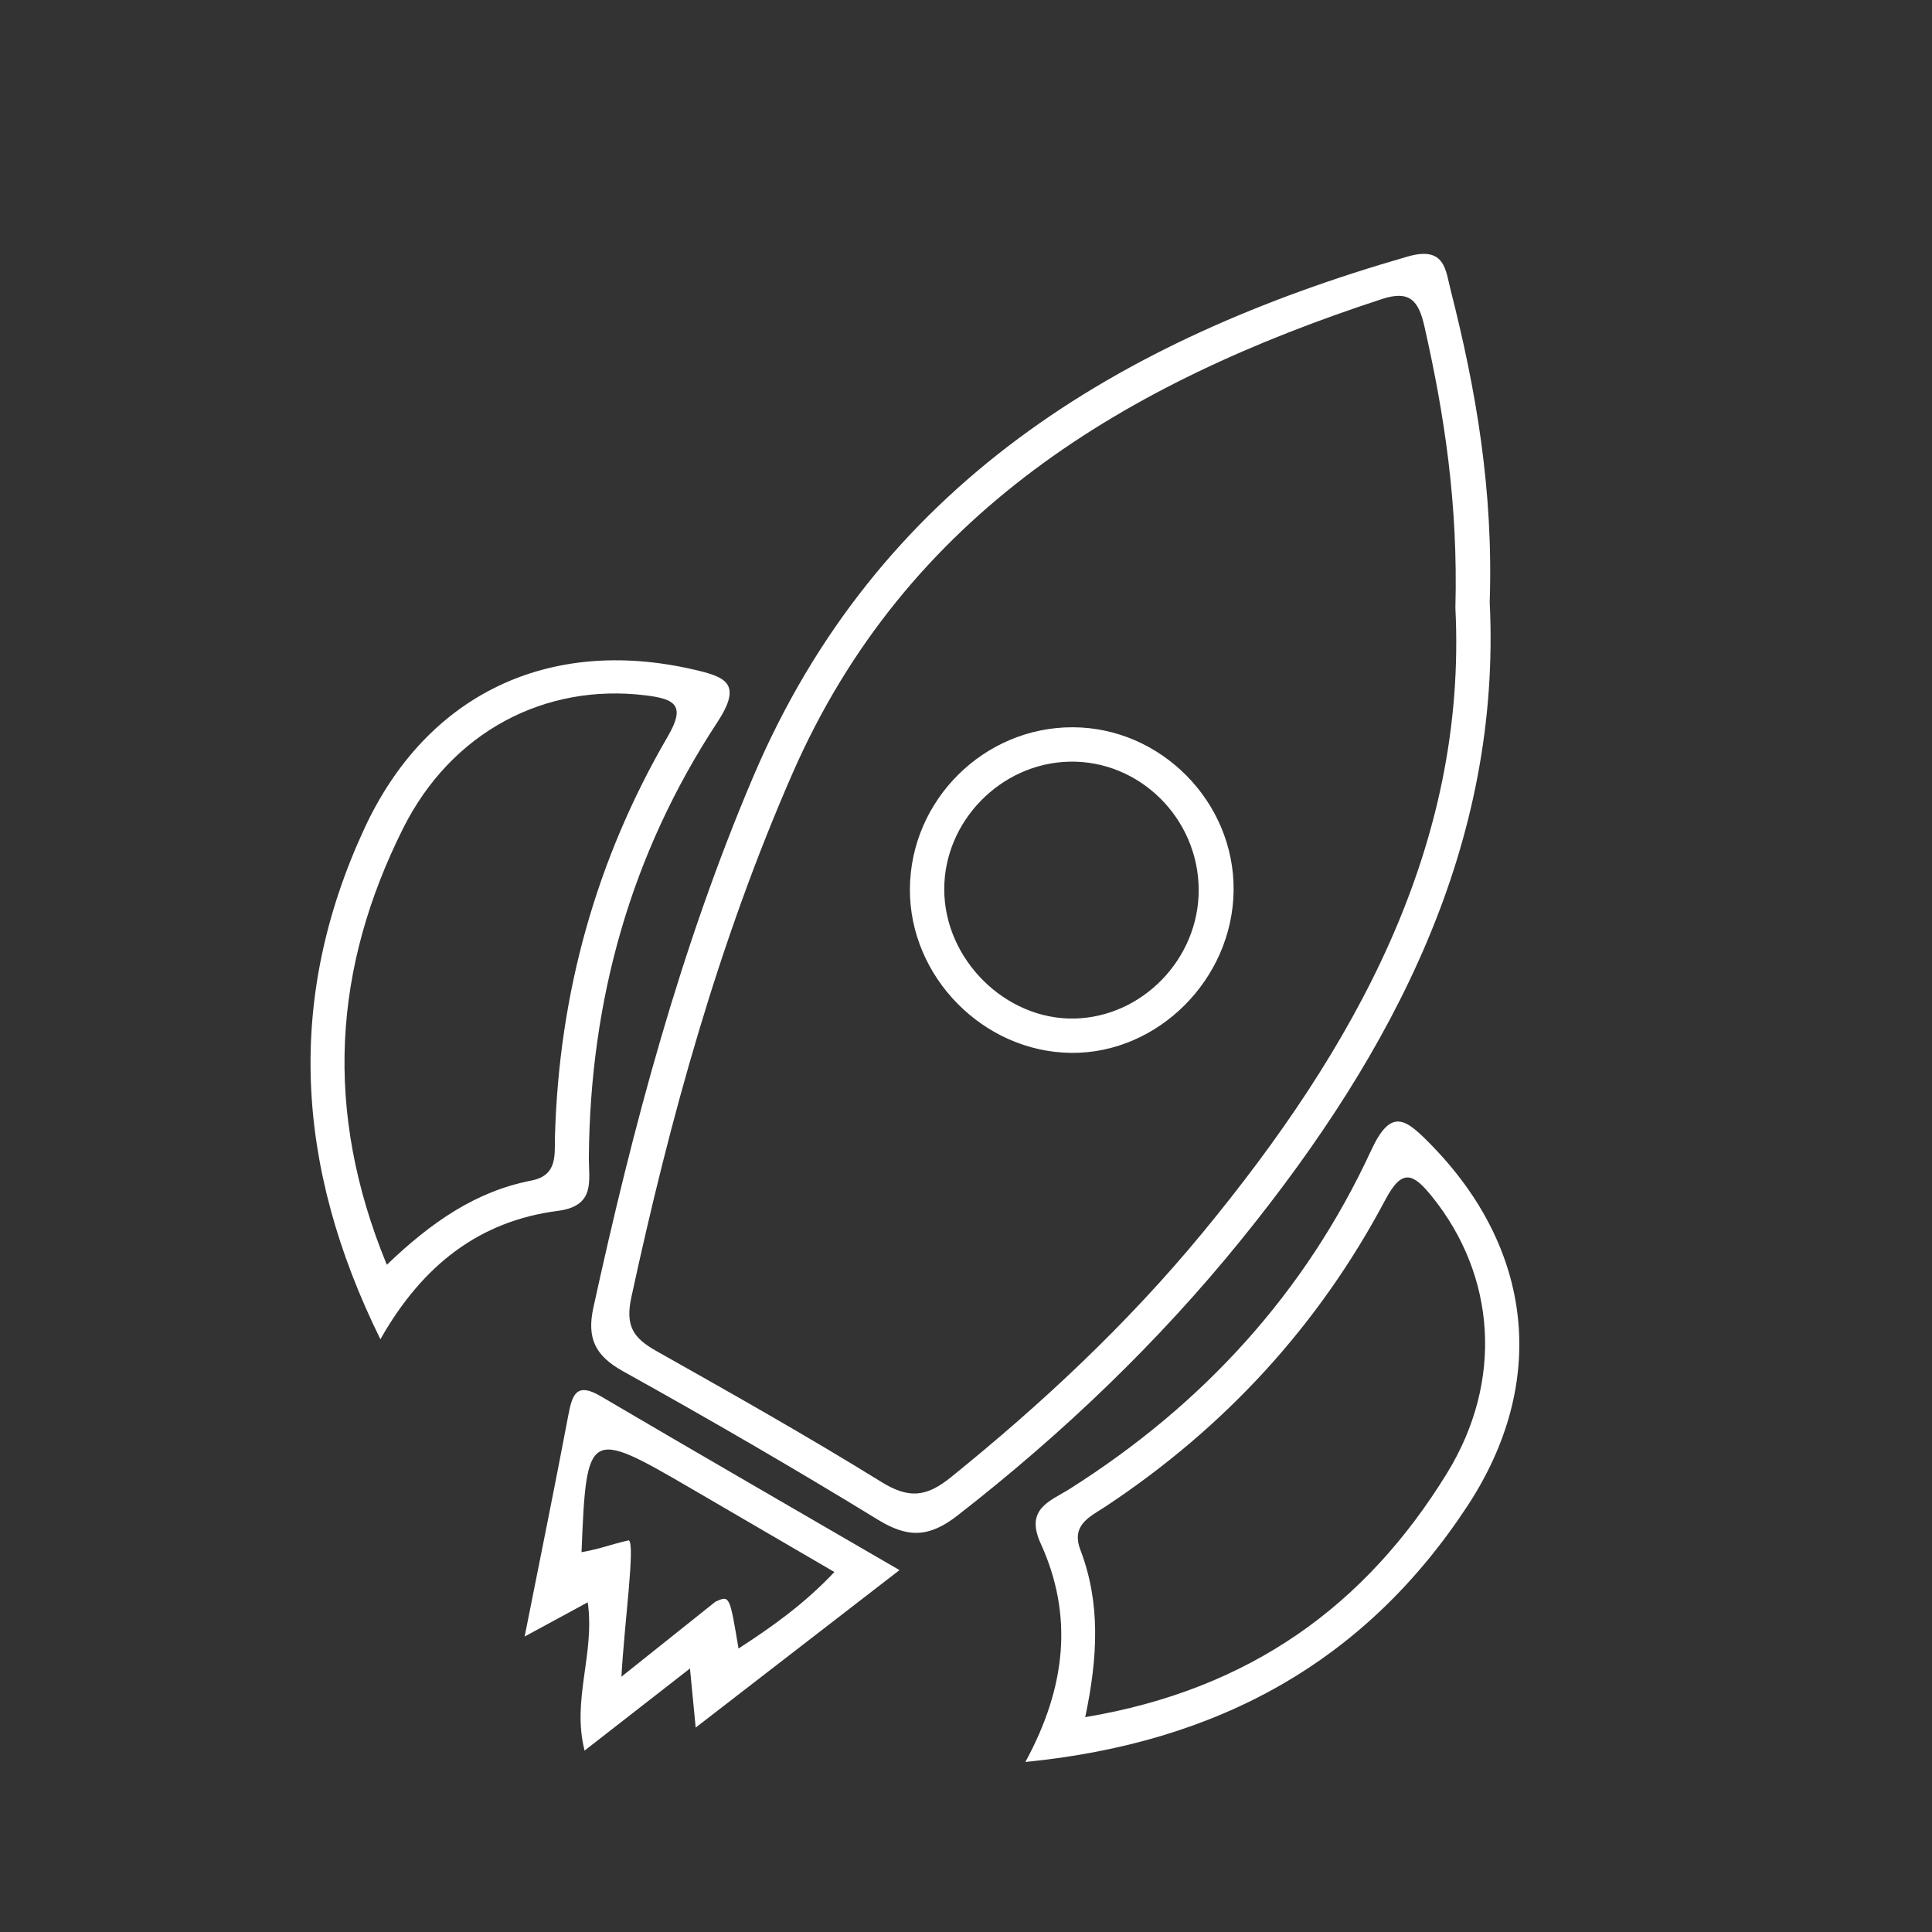 <?xml version="1.0" encoding="utf-8"?>
<!DOCTYPE svg PUBLIC "-//W3C//DTD SVG 1.1//EN" "http://www.w3.org/Graphics/SVG/1.1/DTD/svg11.dtd">
<svg version="1.1" id="图形" xmlns="http://www.w3.org/2000/svg" xmlns:xlink="http://www.w3.org/1999/xlink" x="0px" y="0px" width="1024px" height="1024px" viewBox="0 0 1024 1024" enable-background="new 0 0 1024 1024" xml:space="preserve">
  <rect x="0" y="0" width="1024" height="1024" fill="#333333" stroke="none"/>
  <path fill="#ffffff" d="M366.694 457.347c-75.981 17.167-140.589-13.312-173.55-84.444-41.508-89.582-36.978-178.531 8.475-270.74 22.299 39.34 52.495 62.681 94.039 68.048 20.203 2.608 16.348 16.095 16.45 28.558 0.669 83.257 22.239 160.635 67.988 230.243C393.903 450.022 384.566 453.311 366.694 457.347zM353.894 421.597c-38.039-65.337-57.603-136.18-59.753-211.805-0.277-9.788 1.596-20.769-12.541-23.516-29.425-5.71-53.109-22.13-76.571-44.634-33.81 82.034-28.172 157.702 8.571 231.201 25.739 51.495 75.457 77.131 128.56 70.608C358.057 441.505 363.49 438.071 353.894 421.597zM318.35 71.997c-12.692 7.469-15.023 1.012-17.071-9.8-7.204-38.081-14.962-76.059-23.209-117.591 12.354 6.698 21.546 11.68 33.449 18.131 3.867-27.582-8.565-51.501-1.681-78.589 19.293 15.029 36.37 28.335 55.862 43.514 1.096-11.342 1.897-19.607 3.024-31.31 36.617 28.286 70.903 54.772 108.032 83.456C421.725 11.78 369.905 41.669 318.35 71.997zM391.433-61.755c-4.704 28.202-4.704 28.202-12.168 24.871-14.691-11.722-29.389-23.444-49.893-39.803 1.524 28.286 7.439 70.234 3.897 72.294-11.433-2.674-13.836-4.247-25.046-6.301 2.596 64.994 3.512 65.542 57.519 34.093 25.004-14.559 49.989-29.142 76.505-44.598C426.02-38.402 408.968-50.365 391.433-61.755zM789.576 492.958c1.976 59.404-7.276 112.61-20.679 165.183-2.723 10.674-2.927 23.588-22.667 17.92-153.853-44.201-281.329-121.362-347.016-275.763-38.533-90.576-63.729-185.356-84.709-281.347-3.572-16.33 0.994-25.546 15.715-33.738 45.508-25.317 90.612-51.429 135.011-78.637 15.956-9.776 27.082-9.65 42.333 2.223 55.675 43.339 106.267 91.66 150.6 146.468C738.997 255.191 795.847 364.458 789.576 492.958zM637.314 158.531c-39.665-48.098-84.95-90.473-133.475-129.632-13.095-10.565-22.402-11.198-36.725-2.337-39.147 24.215-79.276 46.869-119.392 69.469-11.957 6.74-16.396 13.125-13.107 28.335 20.552 95.075 46.369 188.524 85.432 277.721 60.356 137.818 176.598 207.095 312.609 251.476 14.456 4.716 19.227-0.928 22.281-14.408 10.668-47.05 17.914-94.395 16.45-149.353C777.71 363.56 718.252 256.679 637.314 158.531zM568.519 426.536c-47.02 0.084-85.956-38.593-86.251-85.673-0.289-46.544 38.846-86.383 85.378-86.907 46.062-0.518 85.727 39.111 86.197 86.124C654.318 386.962 615.346 426.452 568.519 426.536zM569.452 272.159c-36.569-0.771-68.951 31.377-68.987 68.475-0.03 36.111 30.009 66.813 66.211 67.662 37.316 0.879 68.584-30.094 68.656-68.006C635.398 303.837 605.503 272.918 569.452 272.159zM726.751 202.298c-34.942-75.607-89.257-134.795-159.605-179.333-10.529-6.668-24.016-10.517-15.559-29.051 17.384-38.105 13.511-76.077-8.114-115.79 102.304 10.095 180.224 53.23 234.376 135.794 42.996 65.56 34.75 136.517-19.956 191.97C745.02 218.935 737.298 225.122 726.751 202.298zM759.055 177.716c33.581-41.653 38.069-97.406 7.939-146.456-43.008-70.018-104.285-114.766-191.801-129.385 6.716 31.81 8.15 60.591-2.542 88.594-5.138 13.457 5.18 17.661 13.342 23.07 63.078 41.767 112.905 95.798 148.293 162.605C743.213 192.986 749.002 190.185 759.055 177.716z" transform="translate(0, 812) scale(1, -1)"/>
</svg>
